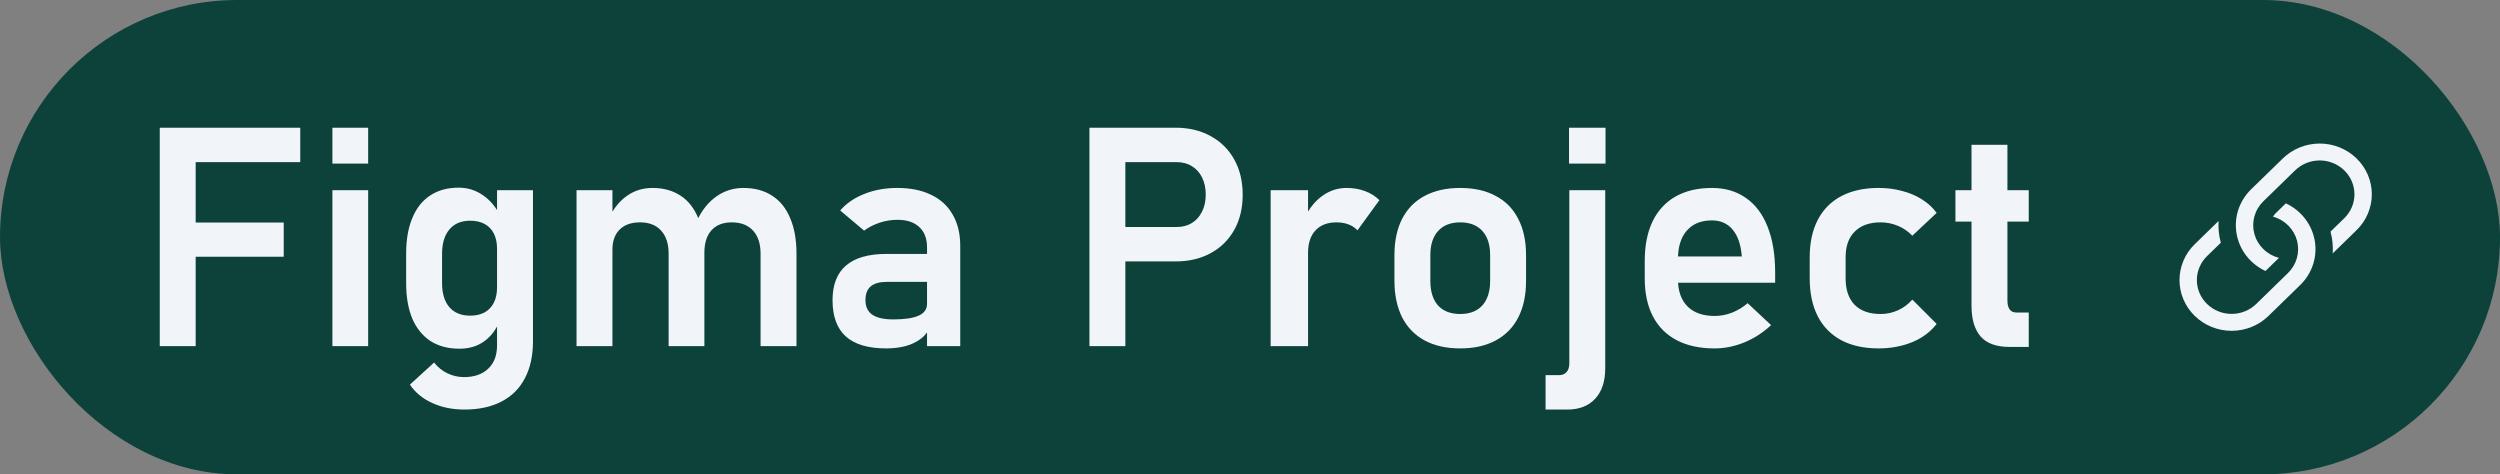 <svg width="195" height="37" viewBox="0 0 195 37" fill="none" xmlns="http://www.w3.org/2000/svg">
<rect x="0" y="0" width="195" height="37" fill="#808080" stroke="none"/>
<rect x="0.001" width="195.001" height="37" rx="18.5" fill="#0D423B"/>
<path d="M12.462 9.961H15.262V27H12.462V9.961ZM13.633 17.355H22.13V20.027H13.633V17.355ZM13.633 9.961H23.419V12.645H13.633V9.961ZM25.927 9.961H28.716V12.762H25.927V9.961ZM25.927 14.836H28.716V27H25.927V14.836ZM36.227 31.945C35.29 31.945 34.45 31.773 33.708 31.43C32.966 31.094 32.388 30.617 31.973 30L33.86 28.277C34.149 28.645 34.497 28.926 34.903 29.121C35.317 29.316 35.747 29.414 36.192 29.414C36.989 29.414 37.618 29.195 38.079 28.758C38.54 28.328 38.77 27.719 38.77 26.93V14.836H41.571V26.637C41.571 27.754 41.36 28.711 40.938 29.508C40.524 30.305 39.915 30.91 39.11 31.324C38.313 31.738 37.352 31.945 36.227 31.945ZM35.829 27.199C34.954 27.199 34.204 27 33.579 26.602C32.962 26.195 32.489 25.613 32.161 24.855C31.841 24.09 31.68 23.168 31.68 22.09V19.77C31.68 18.691 31.841 17.77 32.161 17.004C32.481 16.23 32.946 15.645 33.555 15.246C34.173 14.84 34.911 14.637 35.77 14.637C36.458 14.637 37.083 14.828 37.645 15.211C38.216 15.594 38.673 16.133 39.016 16.828L38.77 19.418C38.77 18.949 38.688 18.551 38.524 18.223C38.36 17.895 38.122 17.645 37.809 17.473C37.497 17.301 37.118 17.215 36.673 17.215C35.977 17.215 35.438 17.441 35.055 17.895C34.673 18.348 34.481 18.98 34.481 19.793V22.09C34.481 22.895 34.673 23.52 35.055 23.965C35.438 24.402 35.977 24.621 36.673 24.621C37.118 24.621 37.497 24.535 37.809 24.363C38.122 24.184 38.36 23.93 38.524 23.602C38.688 23.273 38.77 22.879 38.77 22.418L38.934 25.09C38.692 25.723 38.301 26.234 37.763 26.625C37.231 27.008 36.587 27.199 35.829 27.199ZM59.325 19.805C59.325 19.016 59.13 18.41 58.739 17.988C58.348 17.559 57.794 17.344 57.075 17.344C56.395 17.344 55.868 17.551 55.493 17.965C55.126 18.371 54.942 18.953 54.942 19.711L54.403 17.133C54.786 16.344 55.286 15.734 55.903 15.305C56.528 14.875 57.219 14.66 57.977 14.66C58.852 14.66 59.598 14.859 60.216 15.258C60.841 15.656 61.313 16.242 61.633 17.016C61.962 17.781 62.126 18.707 62.126 19.793V27H59.325V19.805ZM44.969 14.836H47.77V27H44.969V14.836ZM52.153 19.805C52.153 19.016 51.958 18.41 51.567 17.988C51.184 17.559 50.638 17.344 49.926 17.344C49.239 17.344 48.708 17.531 48.333 17.906C47.958 18.273 47.77 18.797 47.77 19.477L47.524 16.957C47.891 16.215 48.36 15.648 48.93 15.258C49.501 14.859 50.153 14.66 50.888 14.66C51.739 14.66 52.469 14.859 53.079 15.258C53.688 15.656 54.149 16.242 54.462 17.016C54.782 17.781 54.942 18.707 54.942 19.793V27H52.153V19.805ZM72.309 19.289C72.309 18.609 72.106 18.082 71.7 17.707C71.302 17.332 70.735 17.145 70.001 17.145C69.532 17.145 69.071 17.219 68.618 17.367C68.165 17.516 67.758 17.723 67.399 17.988L65.536 16.418C66.013 15.863 66.638 15.434 67.411 15.129C68.184 14.816 69.044 14.66 69.989 14.66C71.02 14.66 71.903 14.84 72.638 15.199C73.372 15.551 73.93 16.066 74.313 16.746C74.704 17.418 74.899 18.23 74.899 19.184V27H72.309V19.289ZM69.122 27.176C67.723 27.176 66.677 26.867 65.981 26.25C65.286 25.625 64.938 24.68 64.938 23.414C64.938 22.211 65.29 21.309 65.993 20.707C66.696 20.105 67.751 19.805 69.157 19.805H72.415L72.579 21.984H69.169C68.614 21.984 68.196 22.102 67.915 22.336C67.641 22.57 67.505 22.93 67.505 23.414C67.505 23.922 67.684 24.301 68.044 24.551C68.403 24.793 68.946 24.914 69.673 24.914C70.563 24.914 71.223 24.816 71.653 24.621C72.091 24.426 72.309 24.121 72.309 23.707L72.555 25.441C72.423 25.824 72.188 26.145 71.852 26.402C71.524 26.66 71.126 26.855 70.657 26.988C70.188 27.113 69.677 27.176 69.122 27.176ZM86.325 17.707H91.774C92.227 17.707 92.622 17.605 92.958 17.402C93.302 17.191 93.567 16.895 93.755 16.512C93.95 16.129 94.048 15.688 94.048 15.188C94.048 14.68 93.954 14.234 93.766 13.852C93.579 13.469 93.313 13.172 92.969 12.961C92.626 12.75 92.227 12.645 91.774 12.645H86.325V9.961H91.692C92.731 9.961 93.645 10.18 94.434 10.617C95.223 11.047 95.837 11.656 96.274 12.445C96.712 13.234 96.93 14.148 96.93 15.188C96.93 16.227 96.712 17.141 96.274 17.93C95.837 18.711 95.223 19.316 94.434 19.746C93.645 20.176 92.731 20.391 91.692 20.391H86.325V17.707ZM84.977 9.961H87.778V27H84.977V9.961ZM99.11 14.836H102.028V27H99.11V14.836ZM105.884 17.965C105.696 17.762 105.466 17.609 105.192 17.508C104.919 17.398 104.602 17.344 104.243 17.344C103.54 17.344 102.993 17.555 102.602 17.977C102.219 18.391 102.028 18.969 102.028 19.711L101.782 16.957C102.134 16.23 102.591 15.668 103.153 15.27C103.723 14.863 104.348 14.66 105.028 14.66C105.559 14.66 106.04 14.742 106.469 14.906C106.899 15.062 107.274 15.297 107.594 15.609L105.884 17.965ZM113.899 27.176C112.821 27.176 111.895 26.969 111.122 26.555C110.356 26.141 109.77 25.539 109.364 24.75C108.966 23.953 108.766 22.996 108.766 21.879V19.898C108.766 18.797 108.966 17.855 109.364 17.074C109.77 16.285 110.356 15.688 111.122 15.281C111.895 14.867 112.821 14.66 113.899 14.66C114.977 14.66 115.899 14.867 116.665 15.281C117.438 15.688 118.024 16.285 118.423 17.074C118.829 17.855 119.032 18.797 119.032 19.898V21.914C119.032 23.023 118.829 23.973 118.423 24.762C118.024 25.543 117.438 26.141 116.665 26.555C115.899 26.969 114.977 27.176 113.899 27.176ZM113.899 24.492C114.641 24.492 115.216 24.27 115.622 23.824C116.028 23.371 116.231 22.734 116.231 21.914V19.898C116.231 19.086 116.028 18.457 115.622 18.012C115.216 17.566 114.641 17.344 113.899 17.344C113.157 17.344 112.583 17.566 112.177 18.012C111.77 18.457 111.567 19.086 111.567 19.898V21.914C111.567 22.734 111.766 23.371 112.165 23.824C112.571 24.27 113.149 24.492 113.899 24.492ZM120.555 29.262H121.598C121.856 29.262 122.055 29.18 122.196 29.016C122.337 28.859 122.407 28.633 122.407 28.336V14.836H125.208V28.723C125.208 29.746 124.946 30.539 124.423 31.102C123.907 31.664 123.18 31.945 122.243 31.945H120.555V29.262ZM122.384 9.961H125.231V12.762H122.384V9.961ZM133.739 27.176C132.591 27.176 131.61 26.965 130.798 26.543C129.985 26.121 129.364 25.504 128.934 24.691C128.505 23.871 128.29 22.883 128.29 21.727V20.355C128.29 19.152 128.493 18.125 128.899 17.273C129.313 16.422 129.911 15.773 130.692 15.328C131.481 14.883 132.427 14.66 133.528 14.66C134.567 14.66 135.454 14.922 136.188 15.445C136.93 15.961 137.493 16.711 137.876 17.695C138.266 18.68 138.462 19.867 138.462 21.258V22.055H130.2V20.004H135.86L135.848 19.875C135.77 19.023 135.532 18.363 135.134 17.895C134.735 17.426 134.2 17.191 133.528 17.191C132.684 17.191 132.032 17.457 131.571 17.988C131.11 18.512 130.88 19.258 130.88 20.227V21.773C130.88 22.695 131.13 23.406 131.63 23.906C132.13 24.398 132.833 24.645 133.739 24.645C134.2 24.645 134.653 24.559 135.098 24.387C135.552 24.207 135.958 23.961 136.317 23.648L138.145 25.359C137.528 25.938 136.833 26.387 136.059 26.707C135.294 27.02 134.52 27.176 133.739 27.176ZM146.536 27.176C145.403 27.176 144.434 26.965 143.63 26.543C142.825 26.113 142.212 25.492 141.79 24.68C141.368 23.859 141.157 22.871 141.157 21.715V20.062C141.157 18.922 141.368 17.949 141.79 17.145C142.212 16.332 142.825 15.715 143.63 15.293C144.434 14.871 145.403 14.66 146.536 14.66C147.184 14.66 147.794 14.738 148.364 14.895C148.942 15.043 149.458 15.262 149.911 15.551C150.372 15.84 150.755 16.191 151.059 16.605L149.161 18.387C148.841 18.051 148.466 17.793 148.036 17.613C147.606 17.434 147.157 17.344 146.688 17.344C145.821 17.344 145.149 17.582 144.673 18.059C144.196 18.527 143.958 19.195 143.958 20.062V21.715C143.958 22.605 144.192 23.293 144.661 23.777C145.137 24.254 145.813 24.492 146.688 24.492C147.165 24.492 147.618 24.395 148.048 24.199C148.477 24.004 148.848 23.727 149.161 23.367L151.059 25.266C150.747 25.672 150.36 26.02 149.899 26.309C149.446 26.59 148.93 26.805 148.352 26.953C147.782 27.102 147.177 27.176 146.536 27.176ZM156.743 27.059C155.719 27.059 154.969 26.789 154.493 26.25C154.016 25.703 153.778 24.898 153.778 23.836V11.297H156.579V23.449C156.579 23.746 156.637 23.977 156.755 24.141C156.872 24.297 157.044 24.375 157.27 24.375H158.243V27.059H156.743ZM152.524 14.836H158.243V17.285H152.524V14.836Z" fill="#F1F5F9"/>
<path d="M173.05 17.235L171.191 19.046C170.429 19.788 170.001 20.795 170.001 21.845C170.001 22.894 170.429 23.901 171.191 24.643C171.954 25.386 172.988 25.803 174.066 25.803C175.144 25.803 176.178 25.386 176.94 24.643L179.417 22.23C179.877 21.783 180.22 21.234 180.417 20.631C180.614 20.027 180.659 19.387 180.549 18.763C180.439 18.139 180.177 17.55 179.785 17.045C179.393 16.54 178.882 16.134 178.295 15.861L177.501 16.634C177.421 16.713 177.351 16.801 177.293 16.896C177.746 17.023 178.157 17.263 178.486 17.592C178.815 17.922 179.05 18.328 179.168 18.773C179.286 19.218 179.282 19.685 179.158 20.128C179.034 20.571 178.793 20.974 178.459 21.299L175.984 23.711C175.475 24.206 174.786 24.484 174.067 24.484C173.347 24.484 172.658 24.206 172.149 23.711C171.641 23.215 171.355 22.544 171.355 21.844C171.355 21.144 171.641 20.472 172.149 19.977L173.224 18.932C173.072 18.379 173.014 17.807 173.05 17.235Z" fill="#F1F5F9"/>
<path d="M175.586 14.768C175.126 15.216 174.783 15.765 174.586 16.368C174.389 16.971 174.344 17.612 174.454 18.236C174.564 18.86 174.826 19.449 175.218 19.954C175.61 20.459 176.121 20.865 176.707 21.138L177.757 20.114C177.298 19.994 176.879 19.759 176.543 19.431C176.207 19.104 175.965 18.696 175.842 18.248C175.719 17.801 175.719 17.33 175.842 16.883C175.965 16.435 176.207 16.027 176.543 15.7L179.019 13.288C179.527 12.793 180.217 12.515 180.936 12.515C181.655 12.515 182.345 12.793 182.853 13.288C183.362 13.783 183.648 14.455 183.648 15.155C183.648 15.855 183.362 16.527 182.853 17.022L181.779 18.067C181.931 18.621 181.989 19.195 181.952 19.765L183.811 17.954C184.574 17.212 185.002 16.205 185.002 15.156C185.002 14.106 184.574 13.099 183.811 12.357C183.049 11.614 182.015 11.197 180.937 11.197C179.859 11.197 178.825 11.614 178.062 12.357L175.586 14.768Z" fill="#F1F5F9"/>
</svg>
